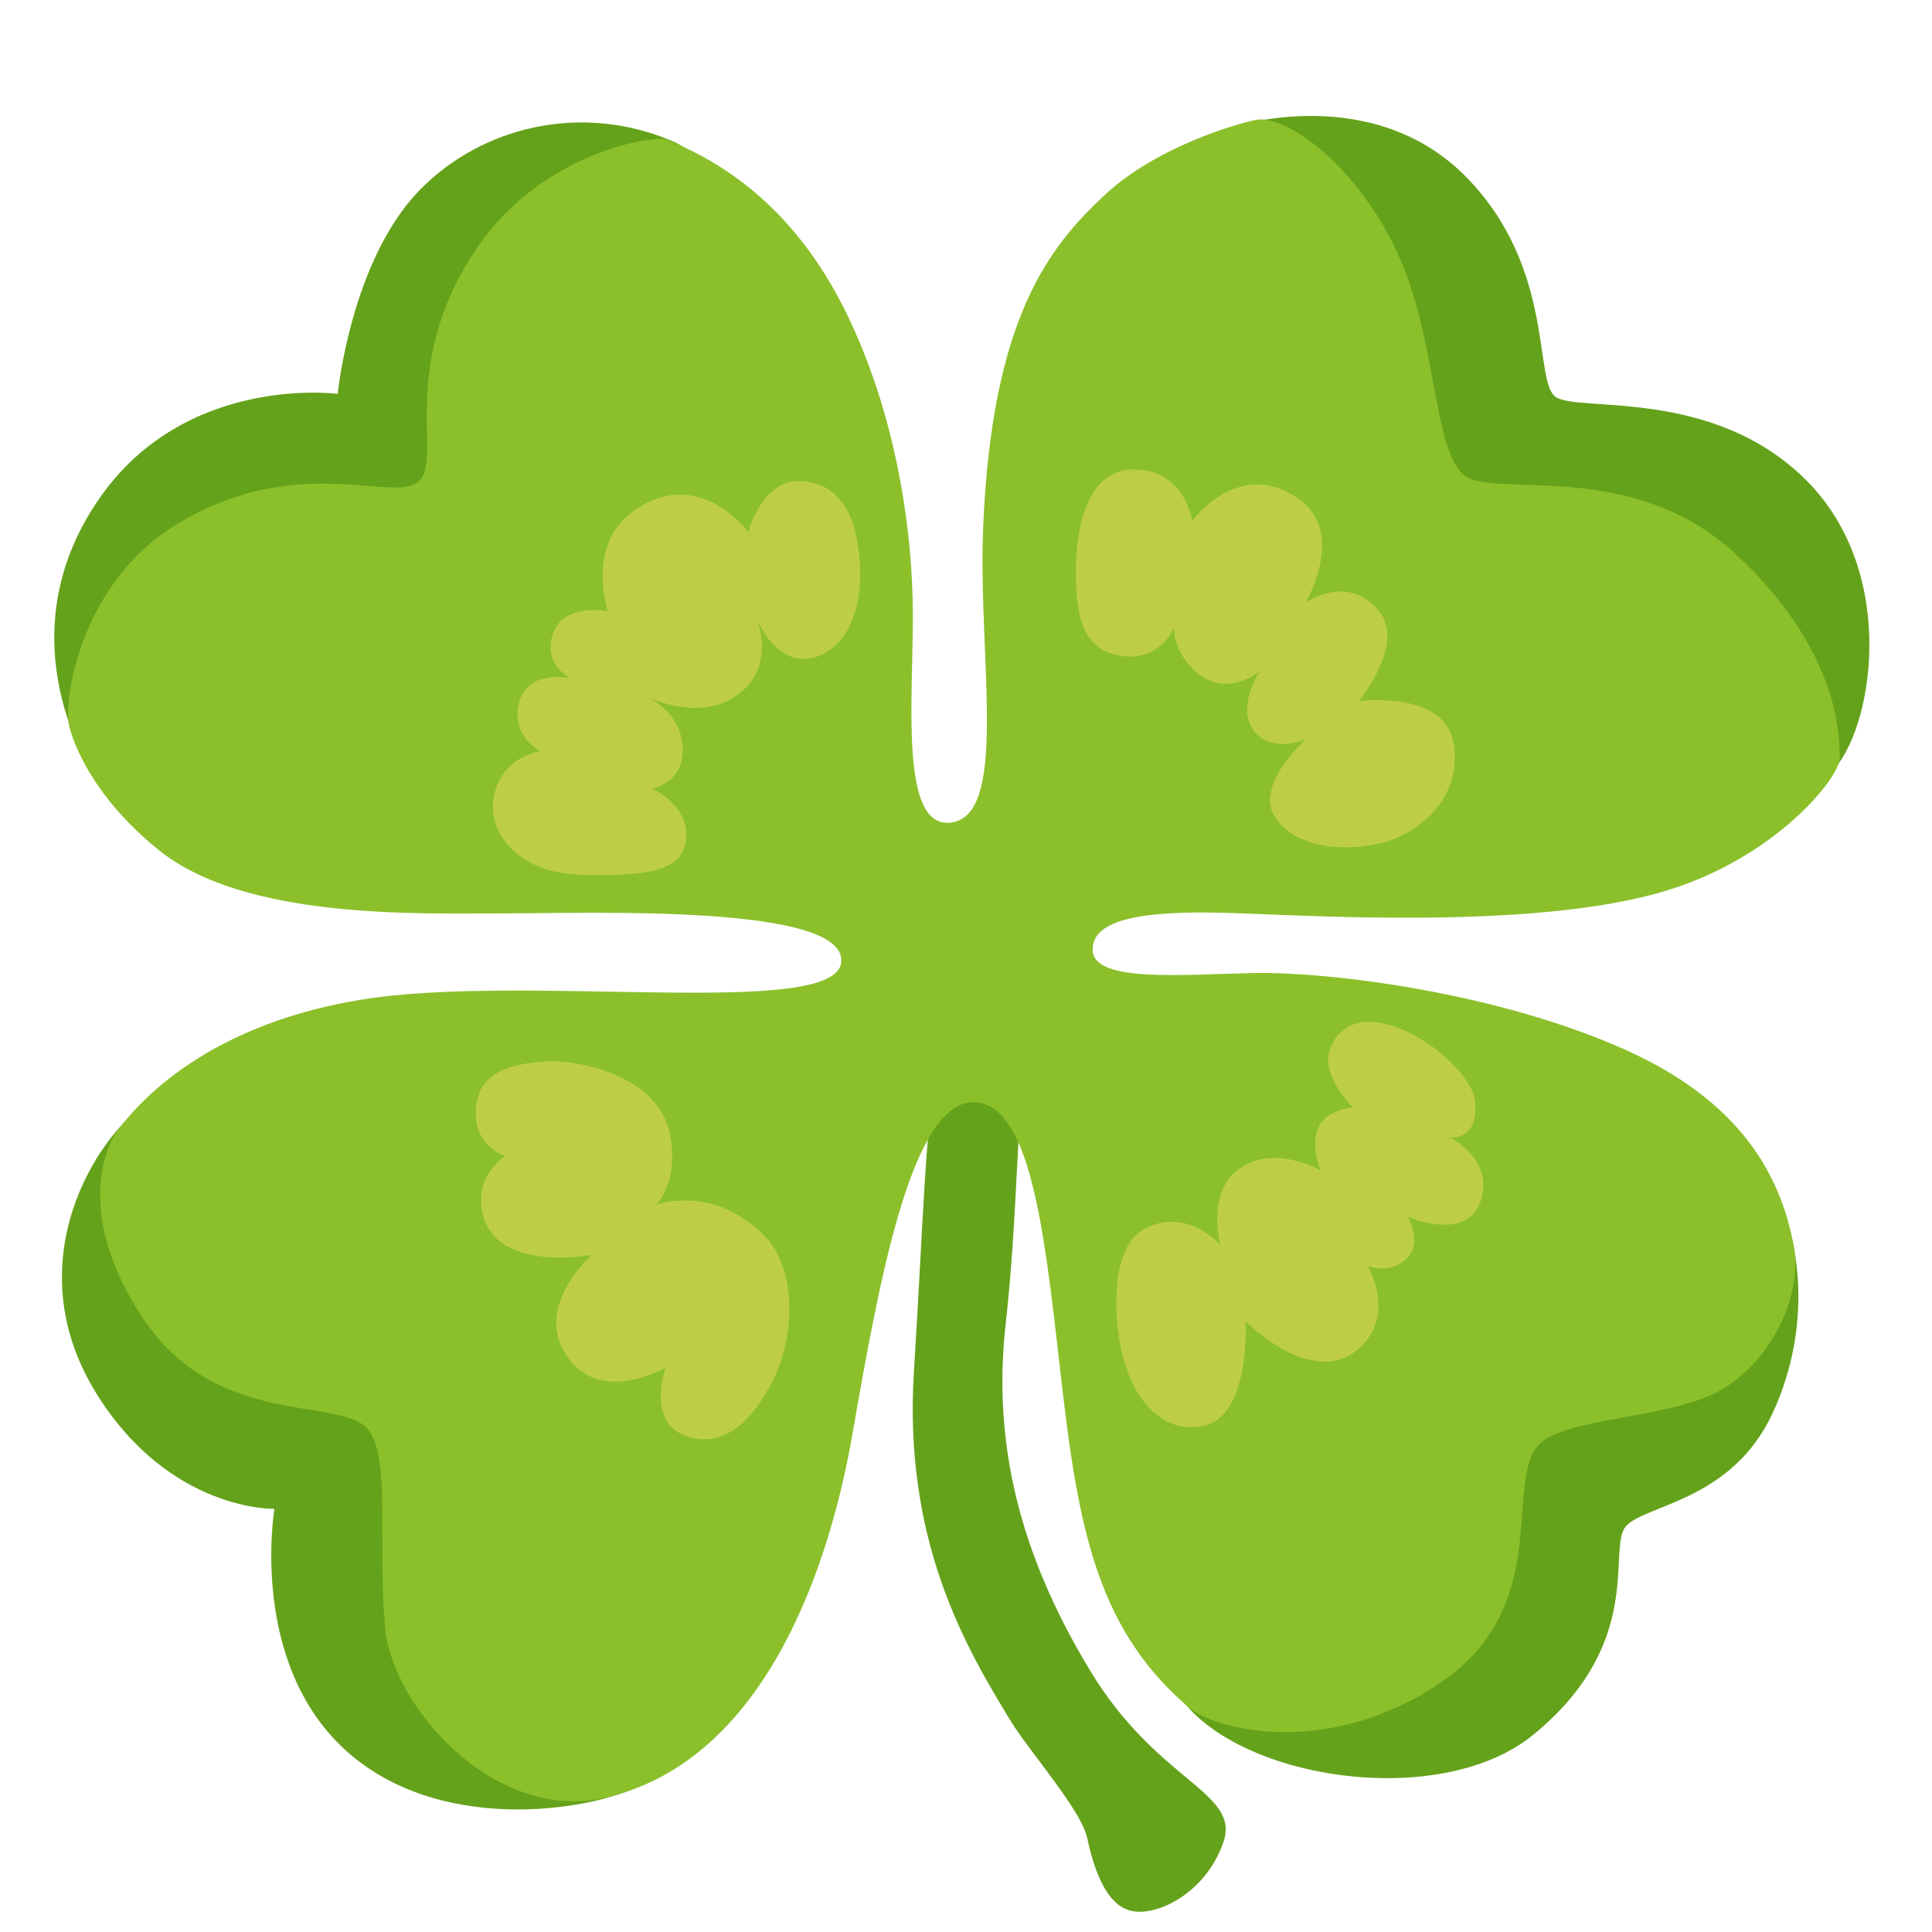 <svg width="150" height="150" viewBox="0 0 150 150" fill="none" xmlns="http://www.w3.org/2000/svg">
<path fill-rule="evenodd" clip-rule="evenodd" d="M80.251 79.113L73.949 77.222C72.309 81.921 71.93 88.948 71.433 98.174C71.296 100.727 71.149 103.45 70.964 106.338C70.099 119.657 75.005 127.949 78.491 133.651C78.974 134.442 79.773 135.507 80.632 136.651C82.256 138.815 84.094 141.264 84.399 142.669C84.867 144.818 85.783 147.952 87.886 148.372C89.989 148.792 93.714 146.834 94.997 142.98C95.662 140.982 94.264 139.815 92.036 137.954C89.965 136.225 87.177 133.896 84.66 129.744C79.87 121.833 76.926 113.168 78.073 102.869C78.56 98.54 78.777 94.309 78.969 90.582C79.233 85.445 79.448 81.266 80.251 79.113Z" fill="#65A21B"/>
<path d="M93.195 10.765C96.39 9.175 106.861 6.67 113.813 13.72C120.765 20.771 119.048 29.553 120.765 30.806C122.468 32.058 132.953 30.003 140.243 37.294C147.533 44.584 145.366 56.87 142.171 59.952C138.976 63.034 107.775 40.938 107.775 40.938L93.195 10.765Z" fill="#65A21B"/>
<path d="M26.217 30.58C26.217 30.58 27.244 20.222 32.592 14.748C37.377 9.85 45.132 7.908 52.281 10.99C61.513 14.973 42.275 44.246 42.275 44.246L7.879 61.218C7.879 61.218 -0.213 50.241 7.654 38.785C14.367 28.99 26.217 30.58 26.217 30.58Z" fill="#65A21B"/>
<path d="M11.188 85.847C7.881 87.902 0.985 97.795 7.529 108.266C13.229 117.372 21.307 117.146 21.307 117.146C21.307 117.146 19.253 129.221 27.007 136.047C34.522 142.676 46.738 140.494 50.27 138.327C54.478 135.752 42.952 101.201 42.952 101.201L11.188 85.847Z" fill="#65A21B"/>
<path d="M114.716 104.846C114.716 104.846 87.597 125.577 91.411 131.473C95.703 138.13 111.733 140.663 119.051 134.682C127.819 127.505 124.751 120.215 126.228 118.512C127.706 116.809 134.433 116.57 137.614 109.744C140.809 102.904 140.119 94.728 136.122 89.83C132.139 84.932 114.716 104.846 114.716 104.846Z" fill="#65A21B"/>
<path d="M73.705 63.878C78.378 63.54 75.943 51.142 76.323 41.206C76.956 24.585 81.544 19.096 85.766 15.142C89.777 11.384 96.124 9.568 97.56 9.301C99.812 8.893 105.652 12.904 108.819 20.377C111.535 26.794 111.324 34.873 113.618 36.843C115.912 38.813 126.537 35.45 134.714 42.979C142.891 50.508 142.834 57.348 142.834 58.868C142.834 60.388 137.824 66.608 129.31 69.17C118.769 72.35 100.304 70.971 94.647 70.859C88.989 70.746 84.725 71.295 84.837 73.8C84.95 76.305 91.818 75.658 97.377 75.545C102.936 75.432 116.109 76.966 126.27 81.54C136.079 85.959 138.373 92.278 139.245 96.585C140.005 100.342 137.726 105.409 133.799 107.815C129.873 110.208 121.316 109.997 119.402 112.235C116.784 115.289 120.598 124.887 111.661 130.769C102.725 136.652 94.182 134.161 92.353 132.613C85.499 126.787 83.852 119.384 82.543 108.364C81.235 97.359 80.362 85.579 75.563 85.579C70.764 85.579 68.259 99.428 66.19 111.306C64.121 123.184 58.661 136.976 46.895 139.593C38.367 141.493 30.429 132.5 29.895 126.35C29.331 119.919 30.303 113.501 28.698 111.137C26.742 108.252 16.891 111.165 11.036 102.256C5.913 94.46 8.095 89.126 9.178 87.704C10.22 86.353 15.286 79.697 28.037 77.614C40.787 75.531 64.994 79.19 65.317 74.672C65.641 70.155 45.699 70.915 39.155 70.915C32.611 70.915 19.072 71.436 12.331 66.003C7.208 61.866 5.688 57.7 5.378 56.391C4.886 54.35 6.265 45.259 13.668 40.741C22.872 35.112 30.218 38.982 32.4 37.462C34.581 35.942 30.654 28.568 37.1 19.152C42.11 11.848 50.765 10.427 51.821 10.863C56.24 12.651 61.715 16.211 65.641 24.163C69.568 32.114 70.876 41.163 70.876 47.82C70.876 54.477 69.891 64.145 73.705 63.878Z" fill="#8BC02B"/>
<path d="M101.374 46.779C101.374 46.779 104.654 41.206 100.657 38.602C96.027 35.591 92.564 40.446 92.564 40.446C92.564 40.446 92.03 36.491 88.075 36.449C85.246 36.421 83.67 39.151 83.543 43.866C83.403 48.581 84.486 50.396 86.78 50.874C89.975 51.55 91.143 48.764 91.143 48.764C91.143 48.764 91.101 50.959 93.296 52.493C95.492 54.027 97.786 52.127 97.786 52.127C97.786 52.127 95.816 55.097 97.518 56.94C98.912 58.432 101.332 57.433 101.332 57.433C101.332 57.433 97.237 61.12 99.081 63.583C100.924 66.06 104.837 66.102 107.482 65.384C110.128 64.666 113.506 62.021 112.873 57.785C112.239 53.548 105.498 54.435 105.498 54.435C105.498 54.435 109.143 50.016 107.074 47.469C104.654 44.457 101.374 46.779 101.374 46.779Z" fill="#BDCE46"/>
<path d="M103.245 81.526C102.527 83.525 105.046 85.988 105.046 85.988C105.046 85.988 103.034 86.1 102.372 87.508C101.711 88.915 102.541 90.885 102.541 90.885C102.541 90.885 98.981 88.76 96.166 90.773C93.661 92.574 94.745 96.655 94.745 96.655C94.745 96.655 92.183 93.658 88.862 95.403C86.568 96.599 86.357 100.906 86.962 104.34C87.567 107.773 89.692 111.419 93.394 110.715C97.095 110.011 96.715 102.594 96.715 102.594C96.715 102.594 101.894 107.858 105.483 104.72C108.48 102.102 106.186 98.288 106.186 98.288C106.186 98.288 107.875 98.992 109.184 97.739C110.493 96.487 109.297 94.474 109.297 94.474C109.297 94.474 113.927 96.487 114.968 93.222C116.01 89.956 112.576 88.324 112.576 88.324C112.576 88.324 114.813 88.591 114.532 85.551C114.222 82.216 105.201 76.024 103.245 81.526Z" fill="#BDCE46"/>
<path d="M50.961 93.531C50.961 93.531 52.734 91.8 52.017 88.057C51.13 83.469 44.783 82.23 42.32 82.413C39.857 82.596 36.845 83.117 36.944 86.565C37.014 89.126 39.238 89.746 39.238 89.746C39.238 89.746 36.775 91.195 37.478 94.249C38.534 98.837 45.951 97.43 45.951 97.43C45.951 97.43 41.363 101.398 44.009 105.283C46.654 109.167 51.679 106.169 51.679 106.169C51.679 106.169 50.187 110.335 53.185 111.461C56.013 112.516 58.349 110.532 60.066 107.056C61.713 103.72 61.938 98.401 59.18 95.769C55.197 91.941 50.961 93.531 50.961 93.531Z" fill="#BDCE46"/>
<path d="M49.132 39.714C45.473 42.36 47.19 47.468 47.19 47.468C47.19 47.468 43.84 46.765 42.954 49.143C42.067 51.522 44.277 52.676 44.277 52.676C44.277 52.676 41.011 51.888 40.308 54.533C39.604 57.179 41.983 58.319 41.983 58.319C41.983 58.319 38.563 58.77 38.281 62.372C38.098 64.582 40.04 67.847 45.332 67.931C50.624 68.016 53.087 67.579 53.27 65.018C53.453 62.457 50.624 61.232 50.624 61.232C50.624 61.232 52.932 60.796 53.002 58.404C53.087 55.223 50.173 54.083 50.173 54.083C50.173 54.083 53.776 55.856 56.605 54.35C60.574 52.239 58.716 47.919 58.716 47.919C58.716 47.919 60.039 51.62 62.952 51.099C65.19 50.691 67.104 48.102 66.738 43.429C66.372 38.757 64.275 37.406 62.065 37.35C59.152 37.265 58.097 41.318 58.097 41.318C58.097 41.318 54.255 36.013 49.132 39.714Z" fill="#BDCE46"/>
</svg>
